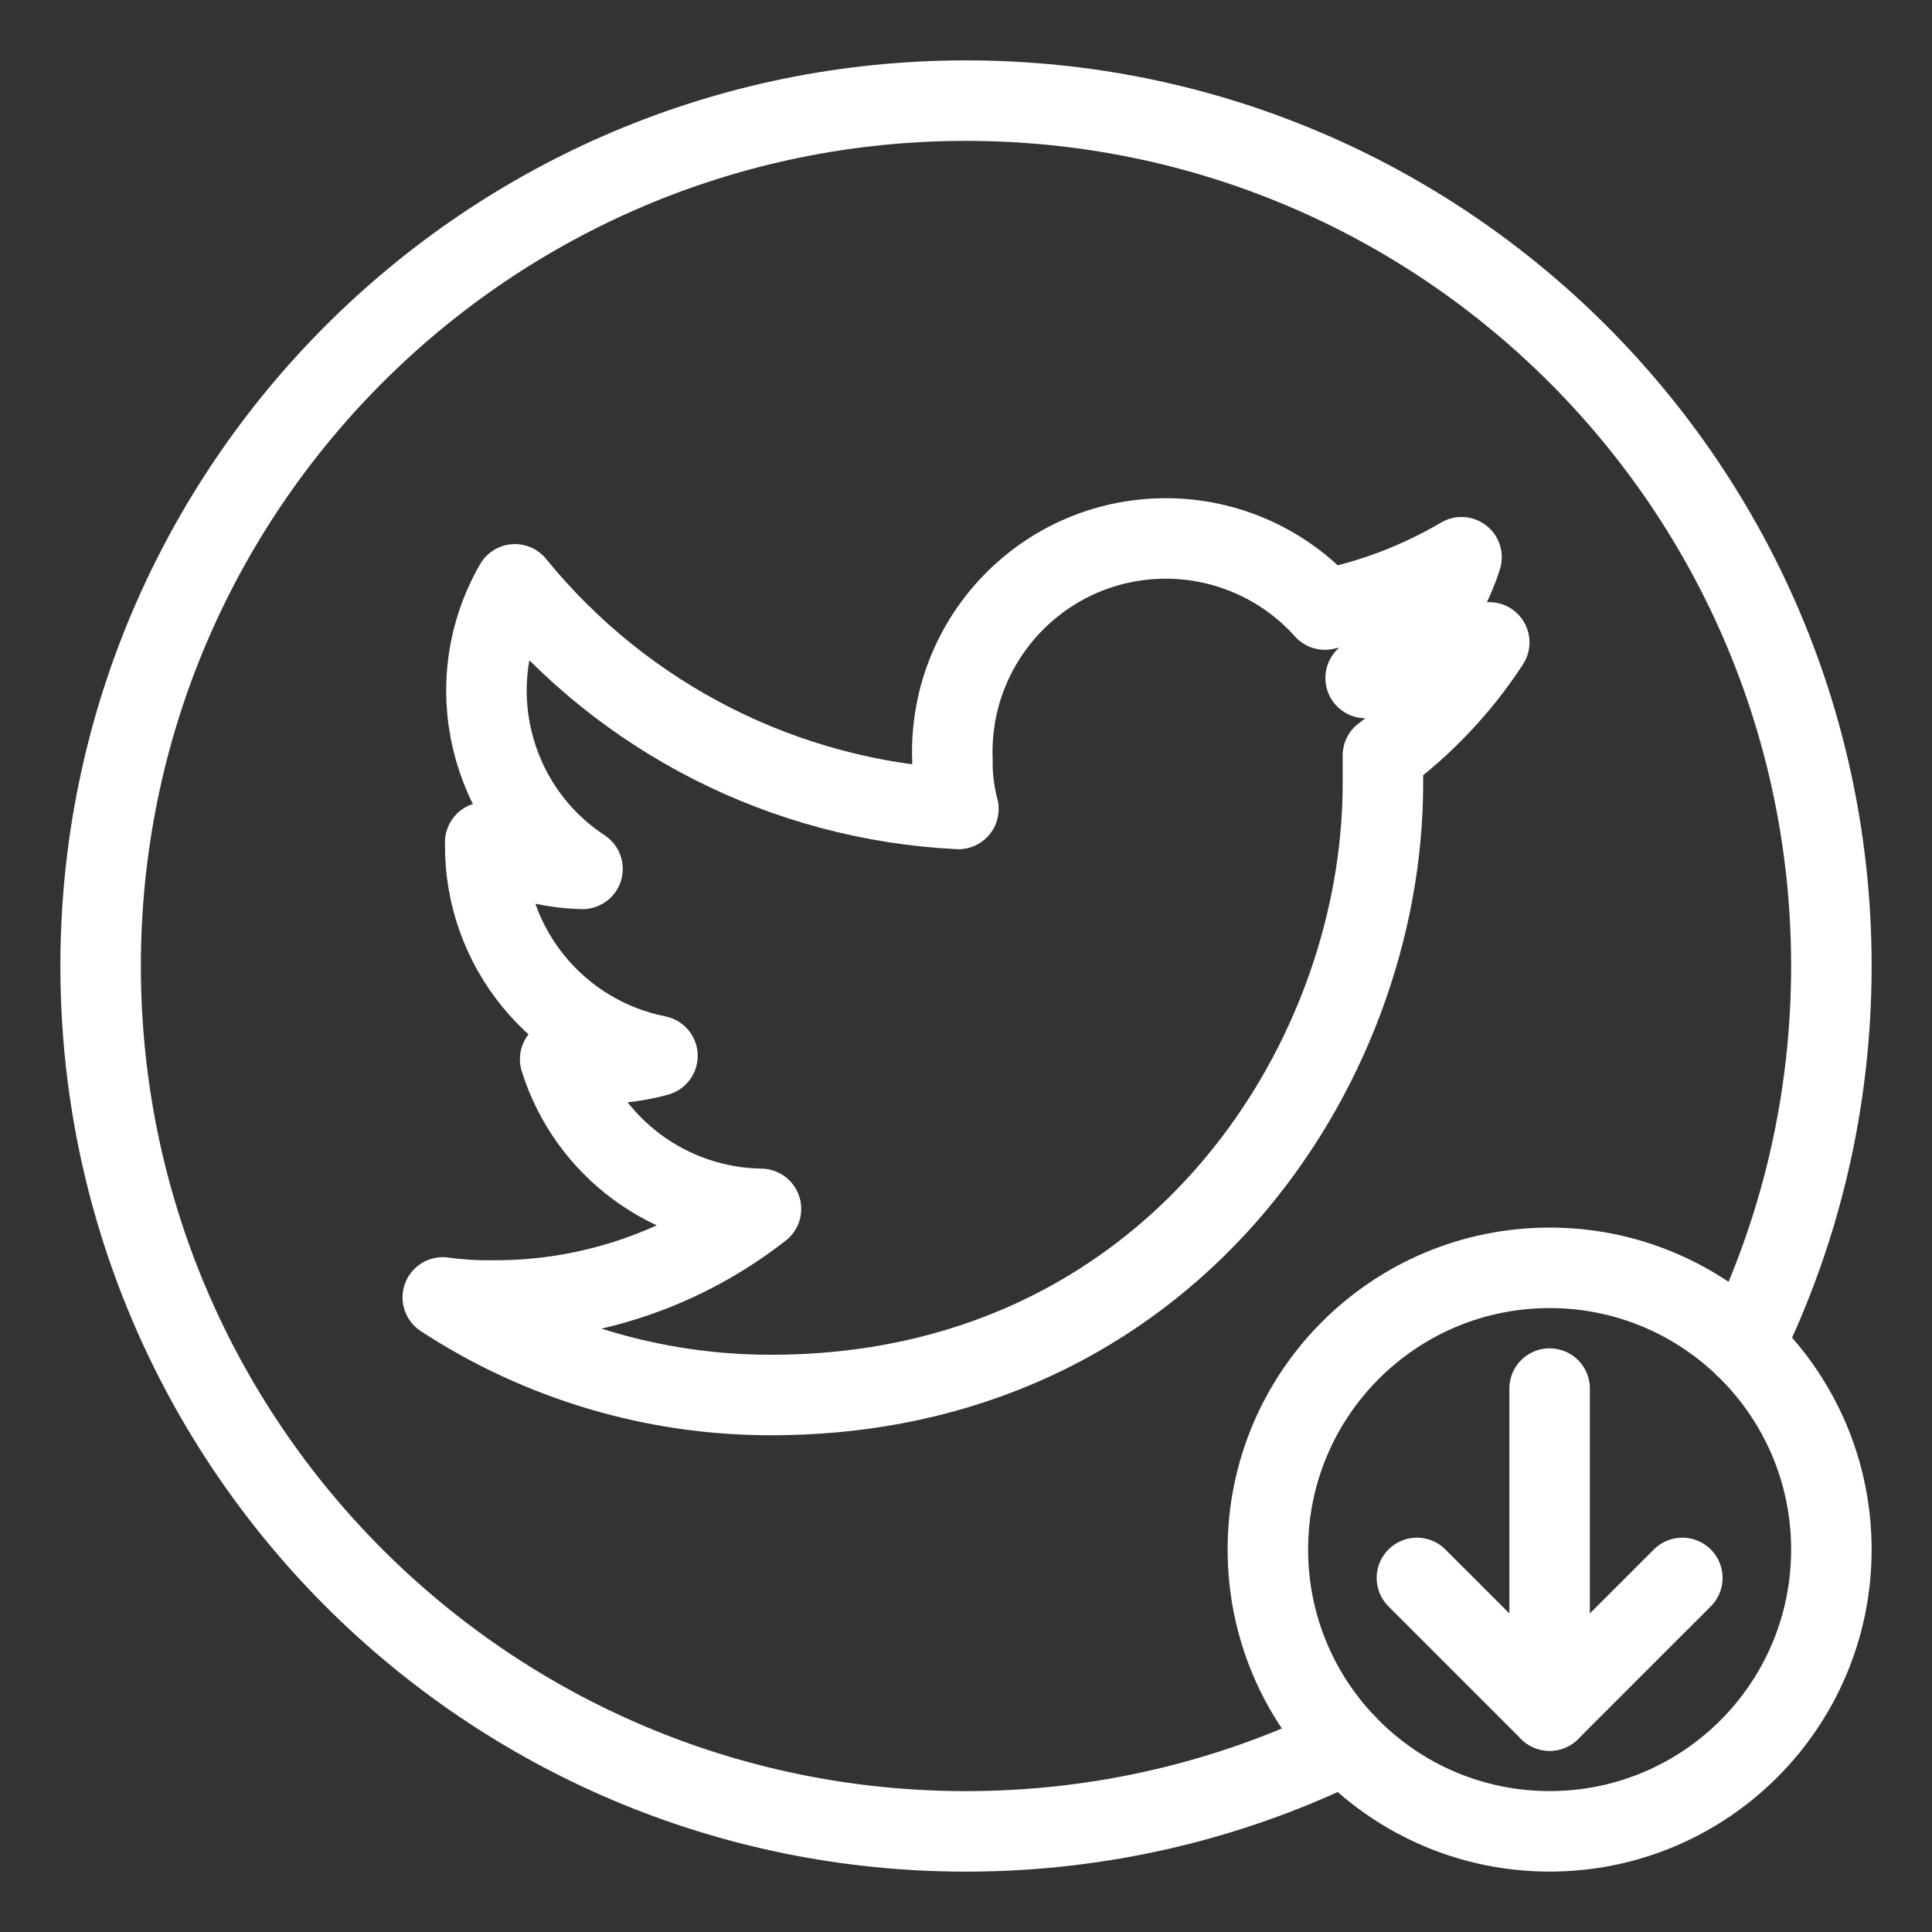 <?xml version="1.0" encoding="UTF-8"?><svg id="b" xmlns="http://www.w3.org/2000/svg" viewBox="0 0 48 48"><rect x="0" y="0" width="48" height="48" fill="#333333" stroke="none"/><defs><style>.c{stroke-width:2px;fill:none;stroke:#fff;stroke-linecap:round;stroke-linejoin:round;}</style></defs><path class="c" d="m34.358,18.77v.703c0,7.076-5.369,15.185-15.192,15.185-2.9.006-5.739-.837-8.165-2.424.421.057.847.083,1.272.077,2.404.007,4.74-.795,6.633-2.277-2.291-.034-4.302-1.532-4.989-3.717.333.07.672.106,1.012.105.475 0.0.948-.064,1.405-.19-2.495-.497-4.288-2.691-4.279-5.235v-.07c.74.413,1.57.64,2.417.66-2.342-1.541-3.078-4.64-1.679-7.069,2.715,3.339,6.72,5.367,11.018,5.58-.105-.399-.155-.81-.148-1.223-.106-2.928,2.181-5.388,5.109-5.494,1.575-.057,3.094.589,4.145,1.763,1.196-.241,2.343-.681,3.394-1.3-.399,1.259-1.247,2.327-2.382,3.001,1.061-.146,2.095-.444,3.071-.885-.707,1.086-1.602,2.038-2.642,2.811Z"/><circle class="c" cx="38.5" cy="38.499" r="7"/><path class="c" d="m33.432,43.326c-2.848,1.392-6.048,2.174-9.432,2.174-11.874,0-21.5-9.626-21.5-21.5S12.126,2.5,24,2.5s21.5,9.626,21.5,21.5c0,3.383-.781,6.583-2.173,9.431"/><line class="c" x1="38.5" y1="42.499" x2="38.5" y2="34.499"/><polyline class="c" points="35.203 39.203 38.5 42.499 41.797 39.203"/></svg>